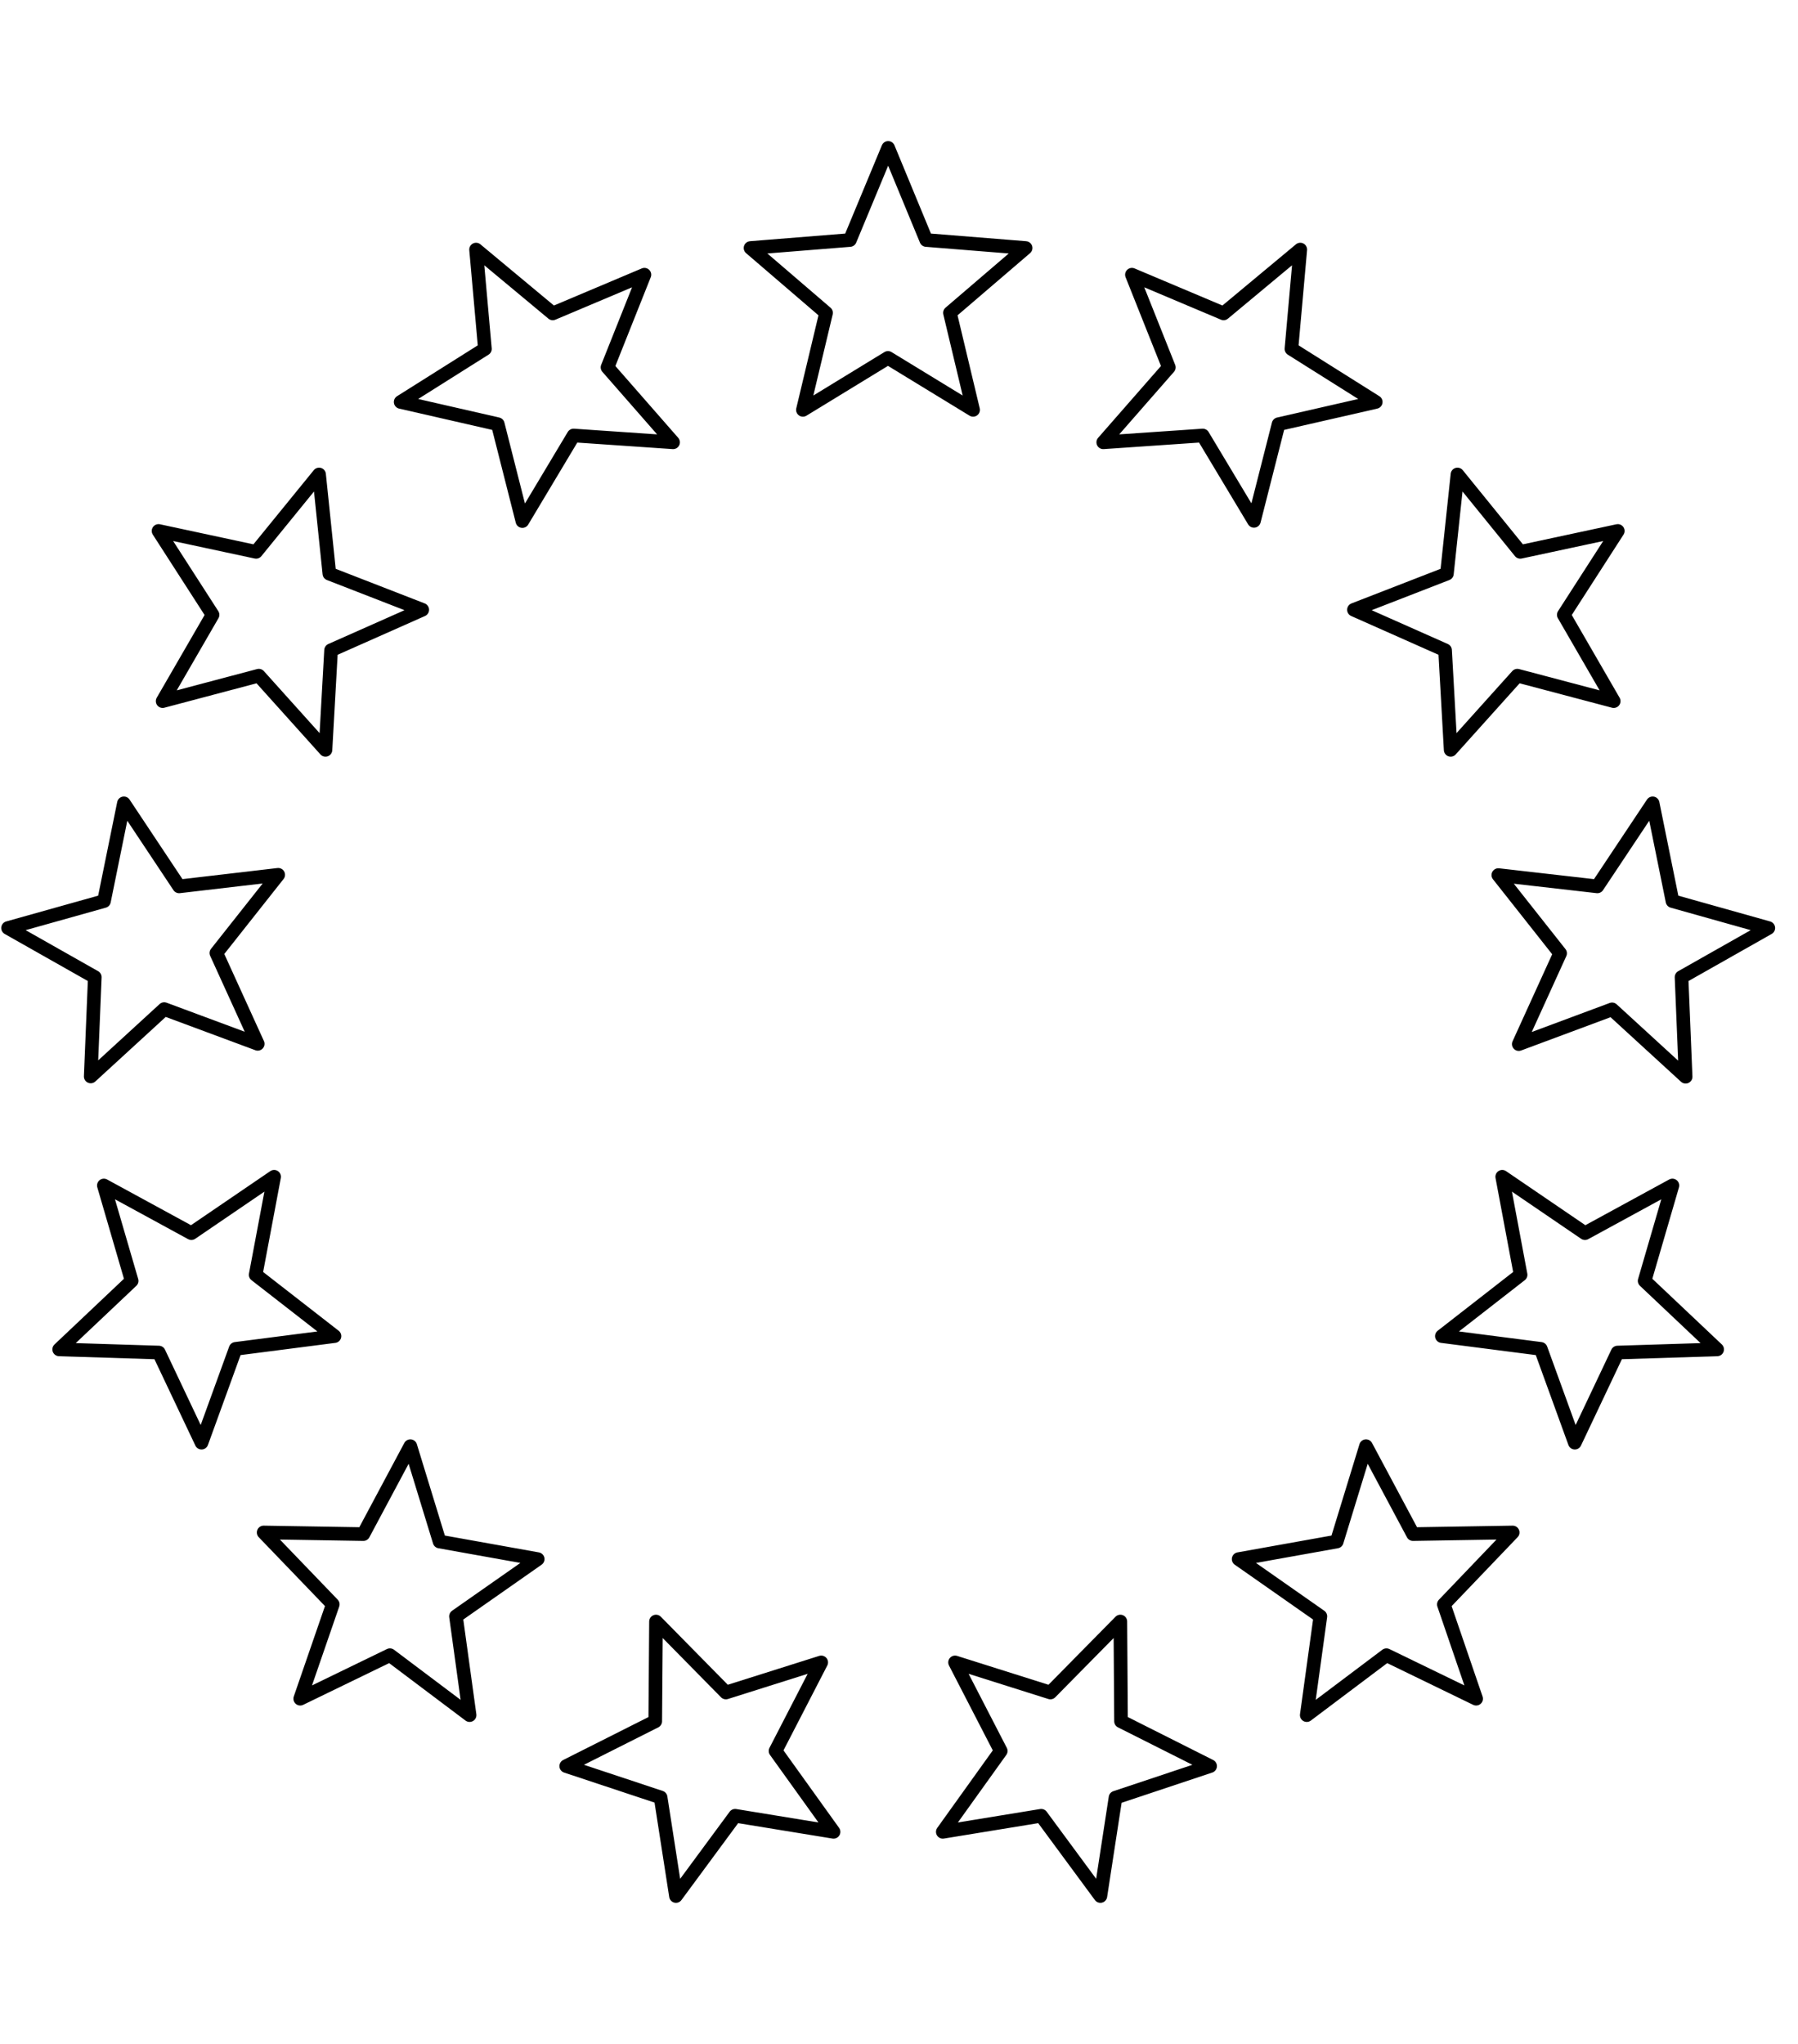 <svg xmlns="http://www.w3.org/2000/svg" width="264" height="300" viewBox="0 0 264 300"><title>flag-rhode-island-icon-stars</title><path d="M130.41,21.71,136,35.23l14.59,1.17-11.11,9.52,3.4,14.24-12.5-7.63-12.49,7.63,3.4-14.24L110.2,36.4l14.59-1.17Z" fill="none" stroke="#000" stroke-linecap="round" stroke-linejoin="round" stroke-width="2"/><path d="M190.92,36.63l-1.3,14.58L202,59l-14.27,3.26-3.61,14.19L176.6,63.92l-14.61,1,9.63-11-5.42-13.6L179.66,46Z" fill="none" stroke="#000" stroke-linecap="round" stroke-linejoin="round" stroke-width="2"/><path d="M237.54,77.93l-7.93,12.31,7.33,12.67-14.15-3.74L213,110.06l-.82-14.62L198.8,89.5l13.65-5.3L214,69.64,223.22,81Z" fill="none" stroke="#000" stroke-linecap="round" stroke-linejoin="round" stroke-width="2"/><path d="M259.64,136.21l-12.74,7.21.6,14.62-10.8-9.89L223,153.25l6.07-13.33L220,128.44l14.54,1.66,8.12-12.19,2.91,14.35Z" fill="none" stroke="#000" stroke-linecap="round" stroke-linejoin="round" stroke-width="2"/><path d="M252.13,198.06l-14.63.46-6.27,13.23-5-13.77-14.52-1.87,11.56-9-2.7-14.39L232.72,181l12.84-7L241.48,188Z" fill="none" stroke="#000" stroke-linecap="round" stroke-linejoin="round" stroke-width="2"/><path d="M216.74,249.33l-13.17-6.39-11.7,8.8,2-14.5-12-8.4,14.41-2.58,4.29-14,6.9,12.91,14.64-.24L212,235.49Z" fill="none" stroke="#000" stroke-linecap="round" stroke-linejoin="round" stroke-width="2"/><path d="M161.57,278.29l-8.69-11.78-14.45,2.36L146.94,257l-6.71-13,14,4.42L164.5,238l.1,14.64,13.08,6.58-13.89,4.63Z" fill="none" stroke="#000" stroke-linecap="round" stroke-linejoin="round" stroke-width="2"/><path d="M69.9,36.63l1.3,14.58L58.83,59l14.26,3.26L76.7,76.48l7.52-12.56,14.61,1-9.63-11,5.42-13.6L81.16,46Z" fill="none" stroke="#000" stroke-linecap="round" stroke-linejoin="round" stroke-width="2"/><path d="M23.28,77.93l7.93,12.31-7.33,12.67L38,99.17l9.79,10.89.82-14.62L62,89.5,48.36,84.2,46.85,69.64,37.6,81Z" fill="none" stroke="#000" stroke-linecap="round" stroke-linejoin="round" stroke-width="2"/><path d="M1.18,136.21l12.74,7.21L13.32,158l10.79-9.89,13.73,5.1-6.07-13.33,9.08-11.48L26.3,130.1l-8.11-12.19-2.92,14.35Z" fill="none" stroke="#000" stroke-linecap="round" stroke-linejoin="round" stroke-width="2"/><path d="M8.69,198.06l14.63.46,6.27,13.23,5-13.77,14.52-1.87-11.57-9,2.71-14.39L28.1,181l-12.85-7L19.33,188Z" fill="none" stroke="#000" stroke-linecap="round" stroke-linejoin="round" stroke-width="2"/><path d="M44.08,249.33l13.17-6.39,11.7,8.8-2-14.5,12-8.4-14.41-2.58-4.29-14-6.9,12.91-14.64-.24,10.15,10.55Z" fill="none" stroke="#000" stroke-linecap="round" stroke-linejoin="round" stroke-width="2"/><path d="M99.25,278.29l8.69-11.78,14.45,2.36L113.87,257l6.71-13-14,4.42L96.32,238l-.11,14.64-13.07,6.58L97,263.82Z" fill="none" stroke="#000" stroke-linecap="round" stroke-linejoin="round" stroke-width="2"/></svg>